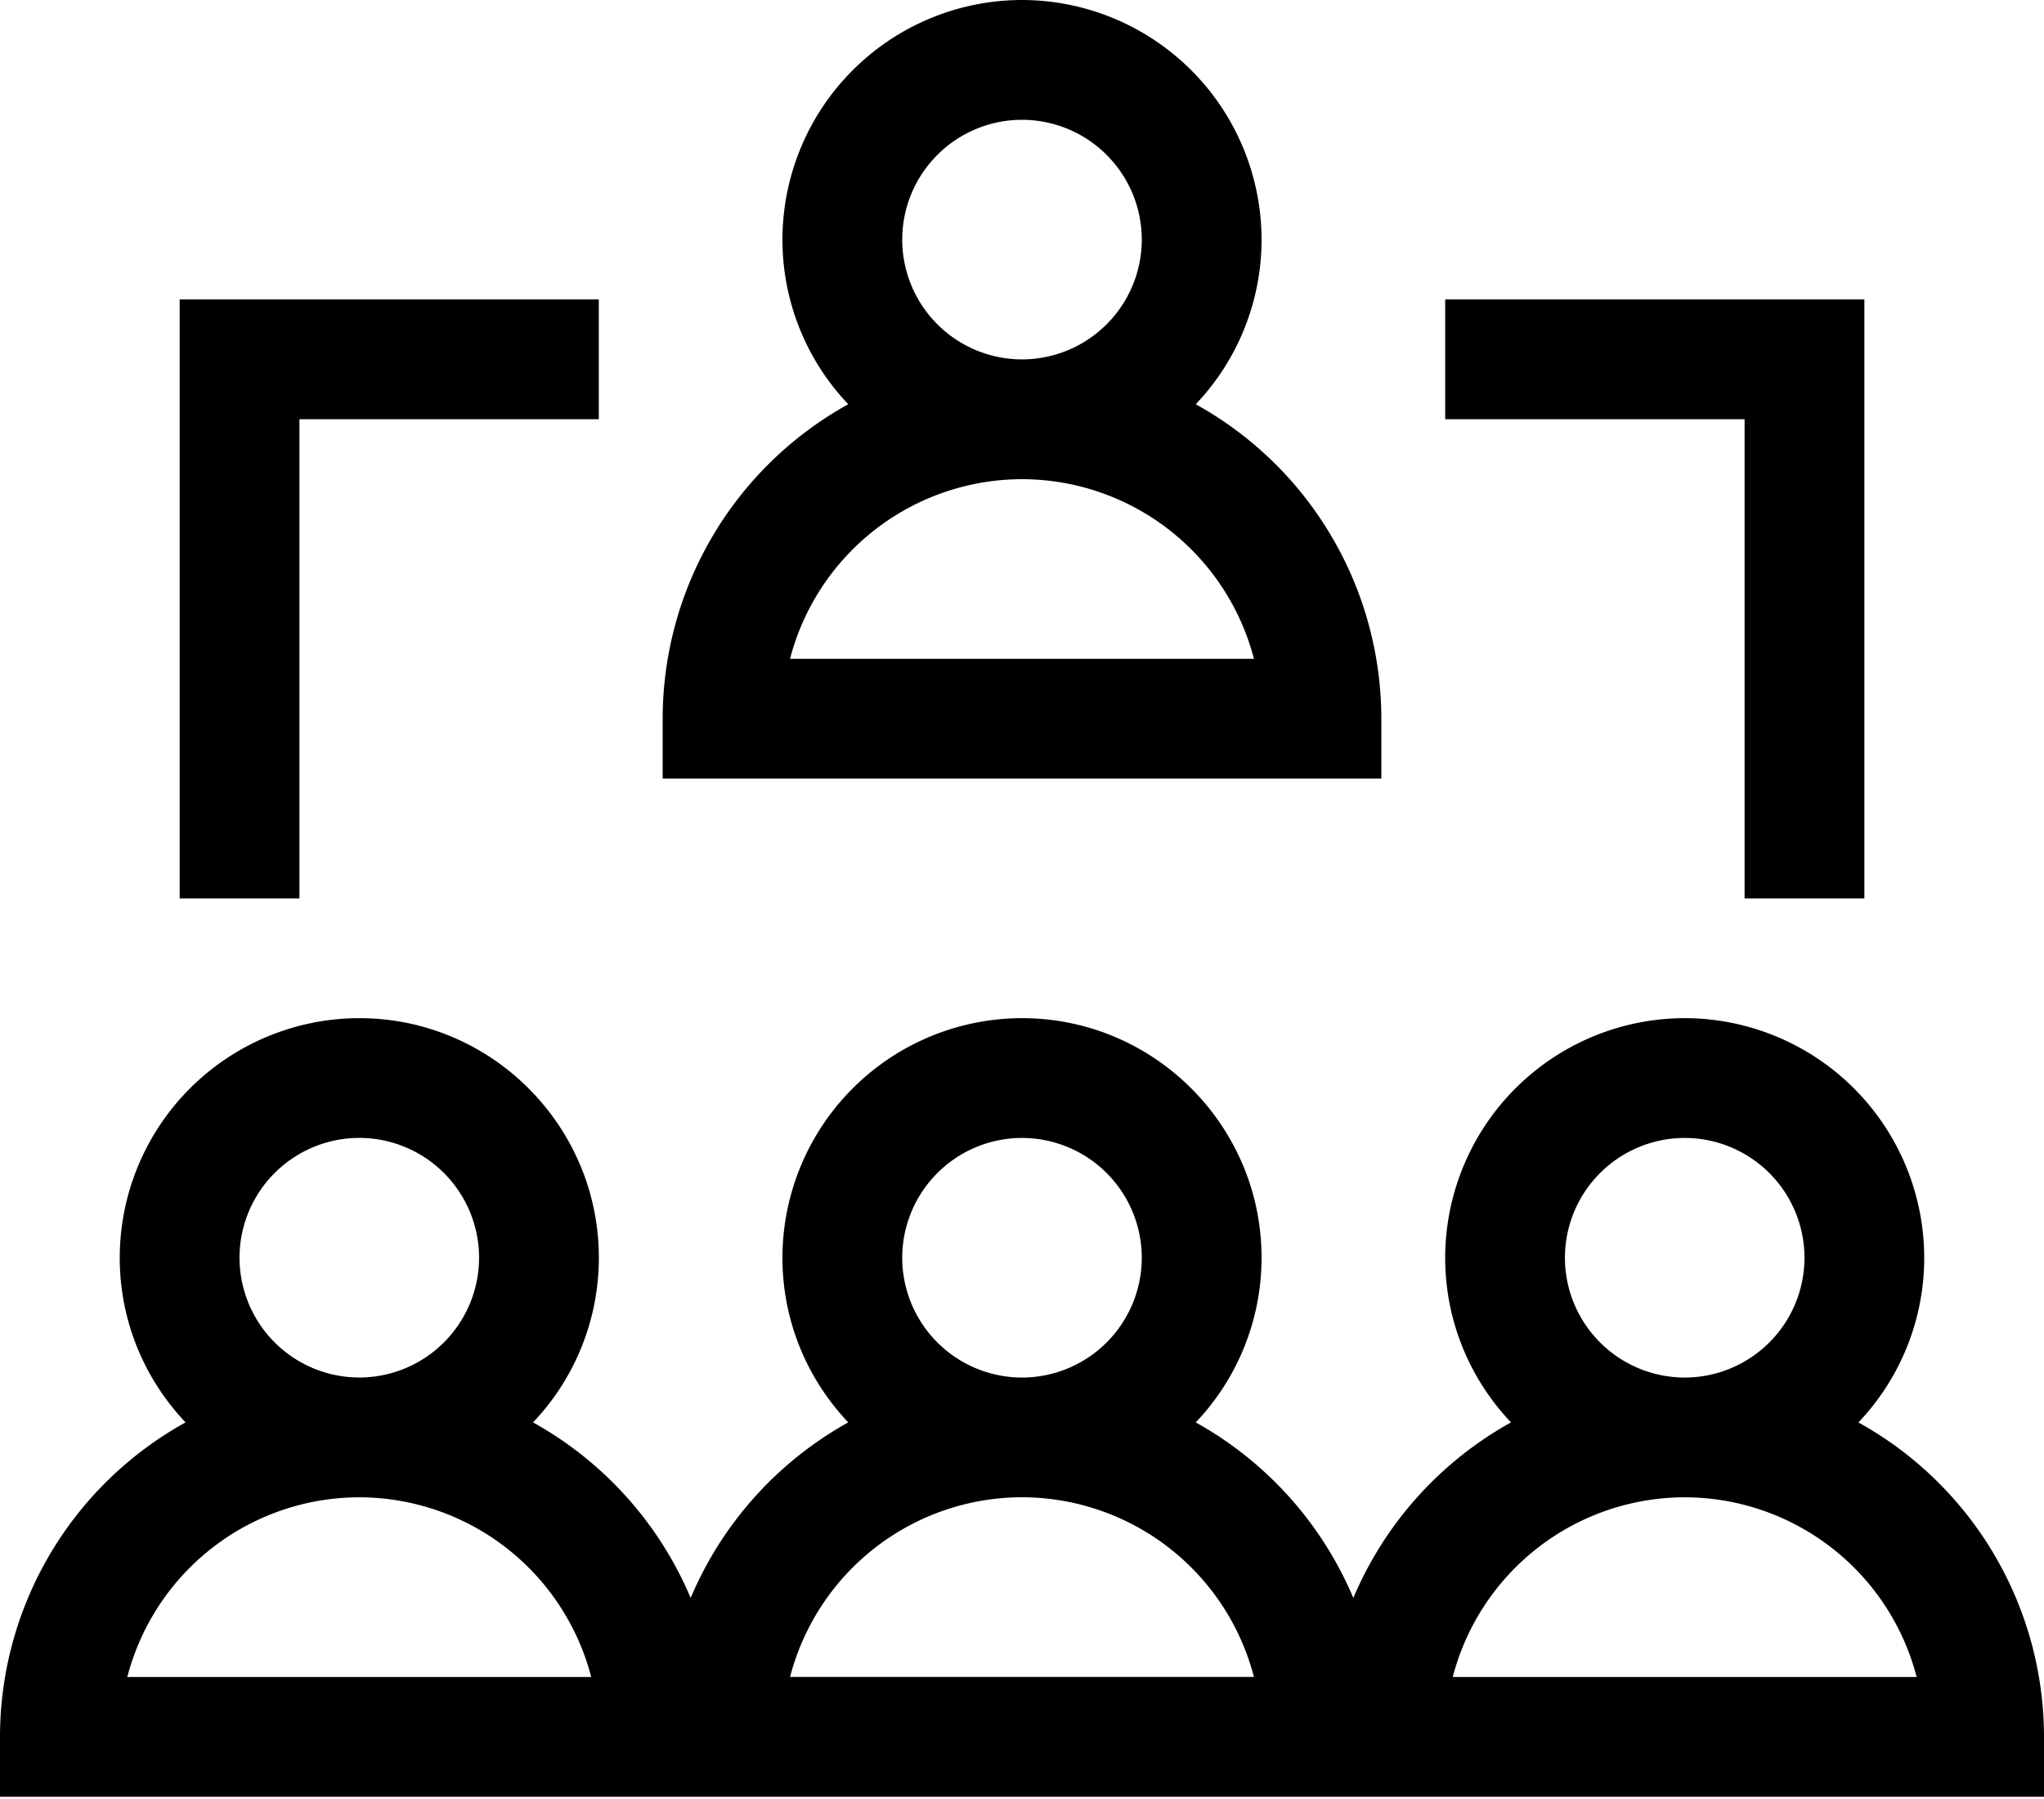 <svg width="50" height="44" fill="none" xmlns="http://www.w3.org/2000/svg"><path d="M45.46 34.79a5.837 5.837 0 001.61-4.028 5.866 5.866 0 00-5.86-5.86 5.866 5.866 0 00-5.858 5.86c0 1.559.613 2.977 1.61 4.027a8.843 8.843 0 00-3.857 4.294 8.845 8.845 0 00-3.855-4.294 5.837 5.837 0 001.61-4.027c0-3.231-2.63-5.86-5.86-5.86a5.866 5.866 0 00-5.86 5.86c0 1.559.614 2.977 1.61 4.027a8.844 8.844 0 00-3.855 4.294 8.844 8.844 0 00-3.856-4.294 5.837 5.837 0 001.61-4.027c0-3.231-2.63-5.86-5.86-5.86a5.866 5.866 0 00-5.86 5.86c0 1.559.614 2.977 1.61 4.027A8.795 8.795 0 000 42.48v1.465h50V42.48a8.795 8.795 0 00-4.54-7.69zM8.79 27.831a2.933 2.933 0 012.929 2.93 2.933 2.933 0 01-2.93 2.93 2.933 2.933 0 01-2.93-2.93 2.933 2.933 0 012.93-2.93zM3.114 41.016a5.87 5.87 0 015.674-4.395 5.87 5.87 0 015.674 4.395H3.115zM25 27.832a2.933 2.933 0 012.93 2.93 2.933 2.933 0 01-2.93 2.93 2.933 2.933 0 01-2.93-2.93 2.933 2.933 0 012.93-2.93zm-5.674 13.184A5.87 5.87 0 0125 36.62a5.87 5.87 0 015.674 4.395H19.326zm21.885-13.184a2.933 2.933 0 012.93 2.93 2.933 2.933 0 01-2.93 2.93 2.933 2.933 0 01-2.93-2.93 2.933 2.933 0 012.93-2.93zm-5.674 13.184a5.87 5.87 0 015.674-4.395 5.87 5.87 0 015.674 4.395H35.537zM33.79 17.578a8.796 8.796 0 00-4.54-7.691 5.837 5.837 0 001.61-4.028A5.868 5.868 0 0025 0a5.866 5.866 0 00-5.86 5.86 5.84 5.84 0 001.61 4.027 8.796 8.796 0 00-4.54 7.691v1.465h17.58v-1.465zM25 2.93a2.933 2.933 0 012.93 2.93A2.933 2.933 0 0125 8.79a2.933 2.933 0 01-2.93-2.93A2.933 2.933 0 0125 2.93zm-5.674 13.183A5.87 5.87 0 0125 11.72a5.87 5.87 0 015.674 4.394H19.326zm23.35 5.86h2.93V7.324H35.352v2.93h7.324v11.719zM7.324 10.254h7.324v-2.93H4.395v14.649h2.93v-11.72z" fill="#000"/></svg>